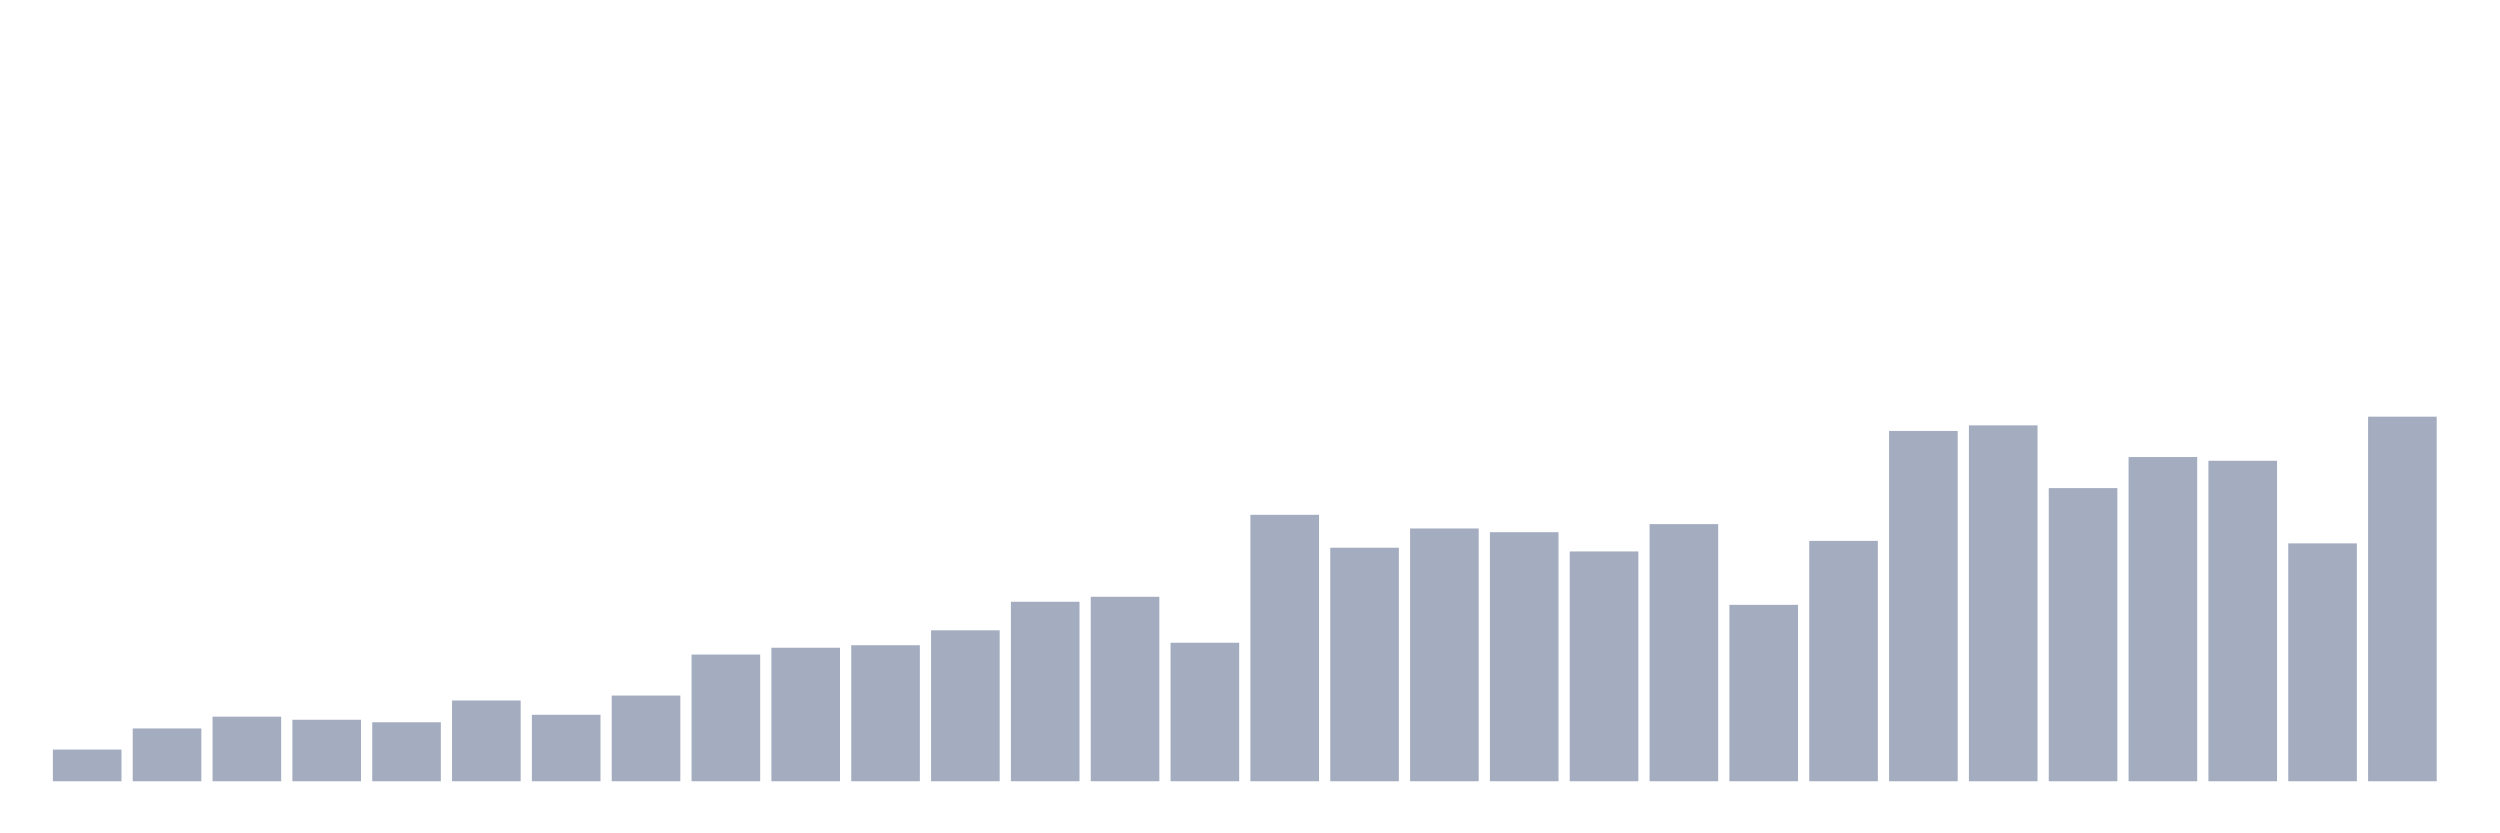 <svg xmlns="http://www.w3.org/2000/svg" viewBox="0 0 480 160"><g transform="translate(10,10)"><rect class="bar" x="0.153" width="13.175" y="133.918" height="6.082" fill="rgb(164,173,192)"></rect><rect class="bar" x="15.482" width="13.175" y="129.864" height="10.136" fill="rgb(164,173,192)"></rect><rect class="bar" x="30.81" width="13.175" y="127.598" height="12.402" fill="rgb(164,173,192)"></rect><rect class="bar" x="46.138" width="13.175" y="128.194" height="11.806" fill="rgb(164,173,192)"></rect><rect class="bar" x="61.466" width="13.175" y="128.671" height="11.329" fill="rgb(164,173,192)"></rect><rect class="bar" x="76.794" width="13.175" y="124.497" height="15.503" fill="rgb(164,173,192)"></rect><rect class="bar" x="92.123" width="13.175" y="127.24" height="12.76" fill="rgb(164,173,192)"></rect><rect class="bar" x="107.451" width="13.175" y="123.543" height="16.457" fill="rgb(164,173,192)"></rect><rect class="bar" x="122.779" width="13.175" y="115.673" height="24.327" fill="rgb(164,173,192)"></rect><rect class="bar" x="138.107" width="13.175" y="114.361" height="25.639" fill="rgb(164,173,192)"></rect><rect class="bar" x="153.436" width="13.175" y="113.884" height="26.116" fill="rgb(164,173,192)"></rect><rect class="bar" x="168.764" width="13.175" y="111.022" height="28.978" fill="rgb(164,173,192)"></rect><rect class="bar" x="184.092" width="13.175" y="105.537" height="34.463" fill="rgb(164,173,192)"></rect><rect class="bar" x="199.42" width="13.175" y="104.583" height="35.417" fill="rgb(164,173,192)"></rect><rect class="bar" x="214.748" width="13.175" y="113.407" height="26.593" fill="rgb(164,173,192)"></rect><rect class="bar" x="230.077" width="13.175" y="88.842" height="51.158" fill="rgb(164,173,192)"></rect><rect class="bar" x="245.405" width="13.175" y="95.162" height="44.838" fill="rgb(164,173,192)"></rect><rect class="bar" x="260.733" width="13.175" y="91.465" height="48.535" fill="rgb(164,173,192)"></rect><rect class="bar" x="276.061" width="13.175" y="92.181" height="47.819" fill="rgb(164,173,192)"></rect><rect class="bar" x="291.39" width="13.175" y="95.877" height="44.123" fill="rgb(164,173,192)"></rect><rect class="bar" x="306.718" width="13.175" y="90.63" height="49.37" fill="rgb(164,173,192)"></rect><rect class="bar" x="322.046" width="13.175" y="106.133" height="33.867" fill="rgb(164,173,192)"></rect><rect class="bar" x="337.374" width="13.175" y="93.85" height="46.15" fill="rgb(164,173,192)"></rect><rect class="bar" x="352.702" width="13.175" y="72.743" height="67.257" fill="rgb(164,173,192)"></rect><rect class="bar" x="368.031" width="13.175" y="71.67" height="68.33" fill="rgb(164,173,192)"></rect><rect class="bar" x="383.359" width="13.175" y="83.714" height="56.286" fill="rgb(164,173,192)"></rect><rect class="bar" x="398.687" width="13.175" y="77.751" height="62.249" fill="rgb(164,173,192)"></rect><rect class="bar" x="414.015" width="13.175" y="78.467" height="61.533" fill="rgb(164,173,192)"></rect><rect class="bar" x="429.344" width="13.175" y="94.327" height="45.673" fill="rgb(164,173,192)"></rect><rect class="bar" x="444.672" width="13.175" y="70" height="70" fill="rgb(164,173,192)"></rect></g></svg>